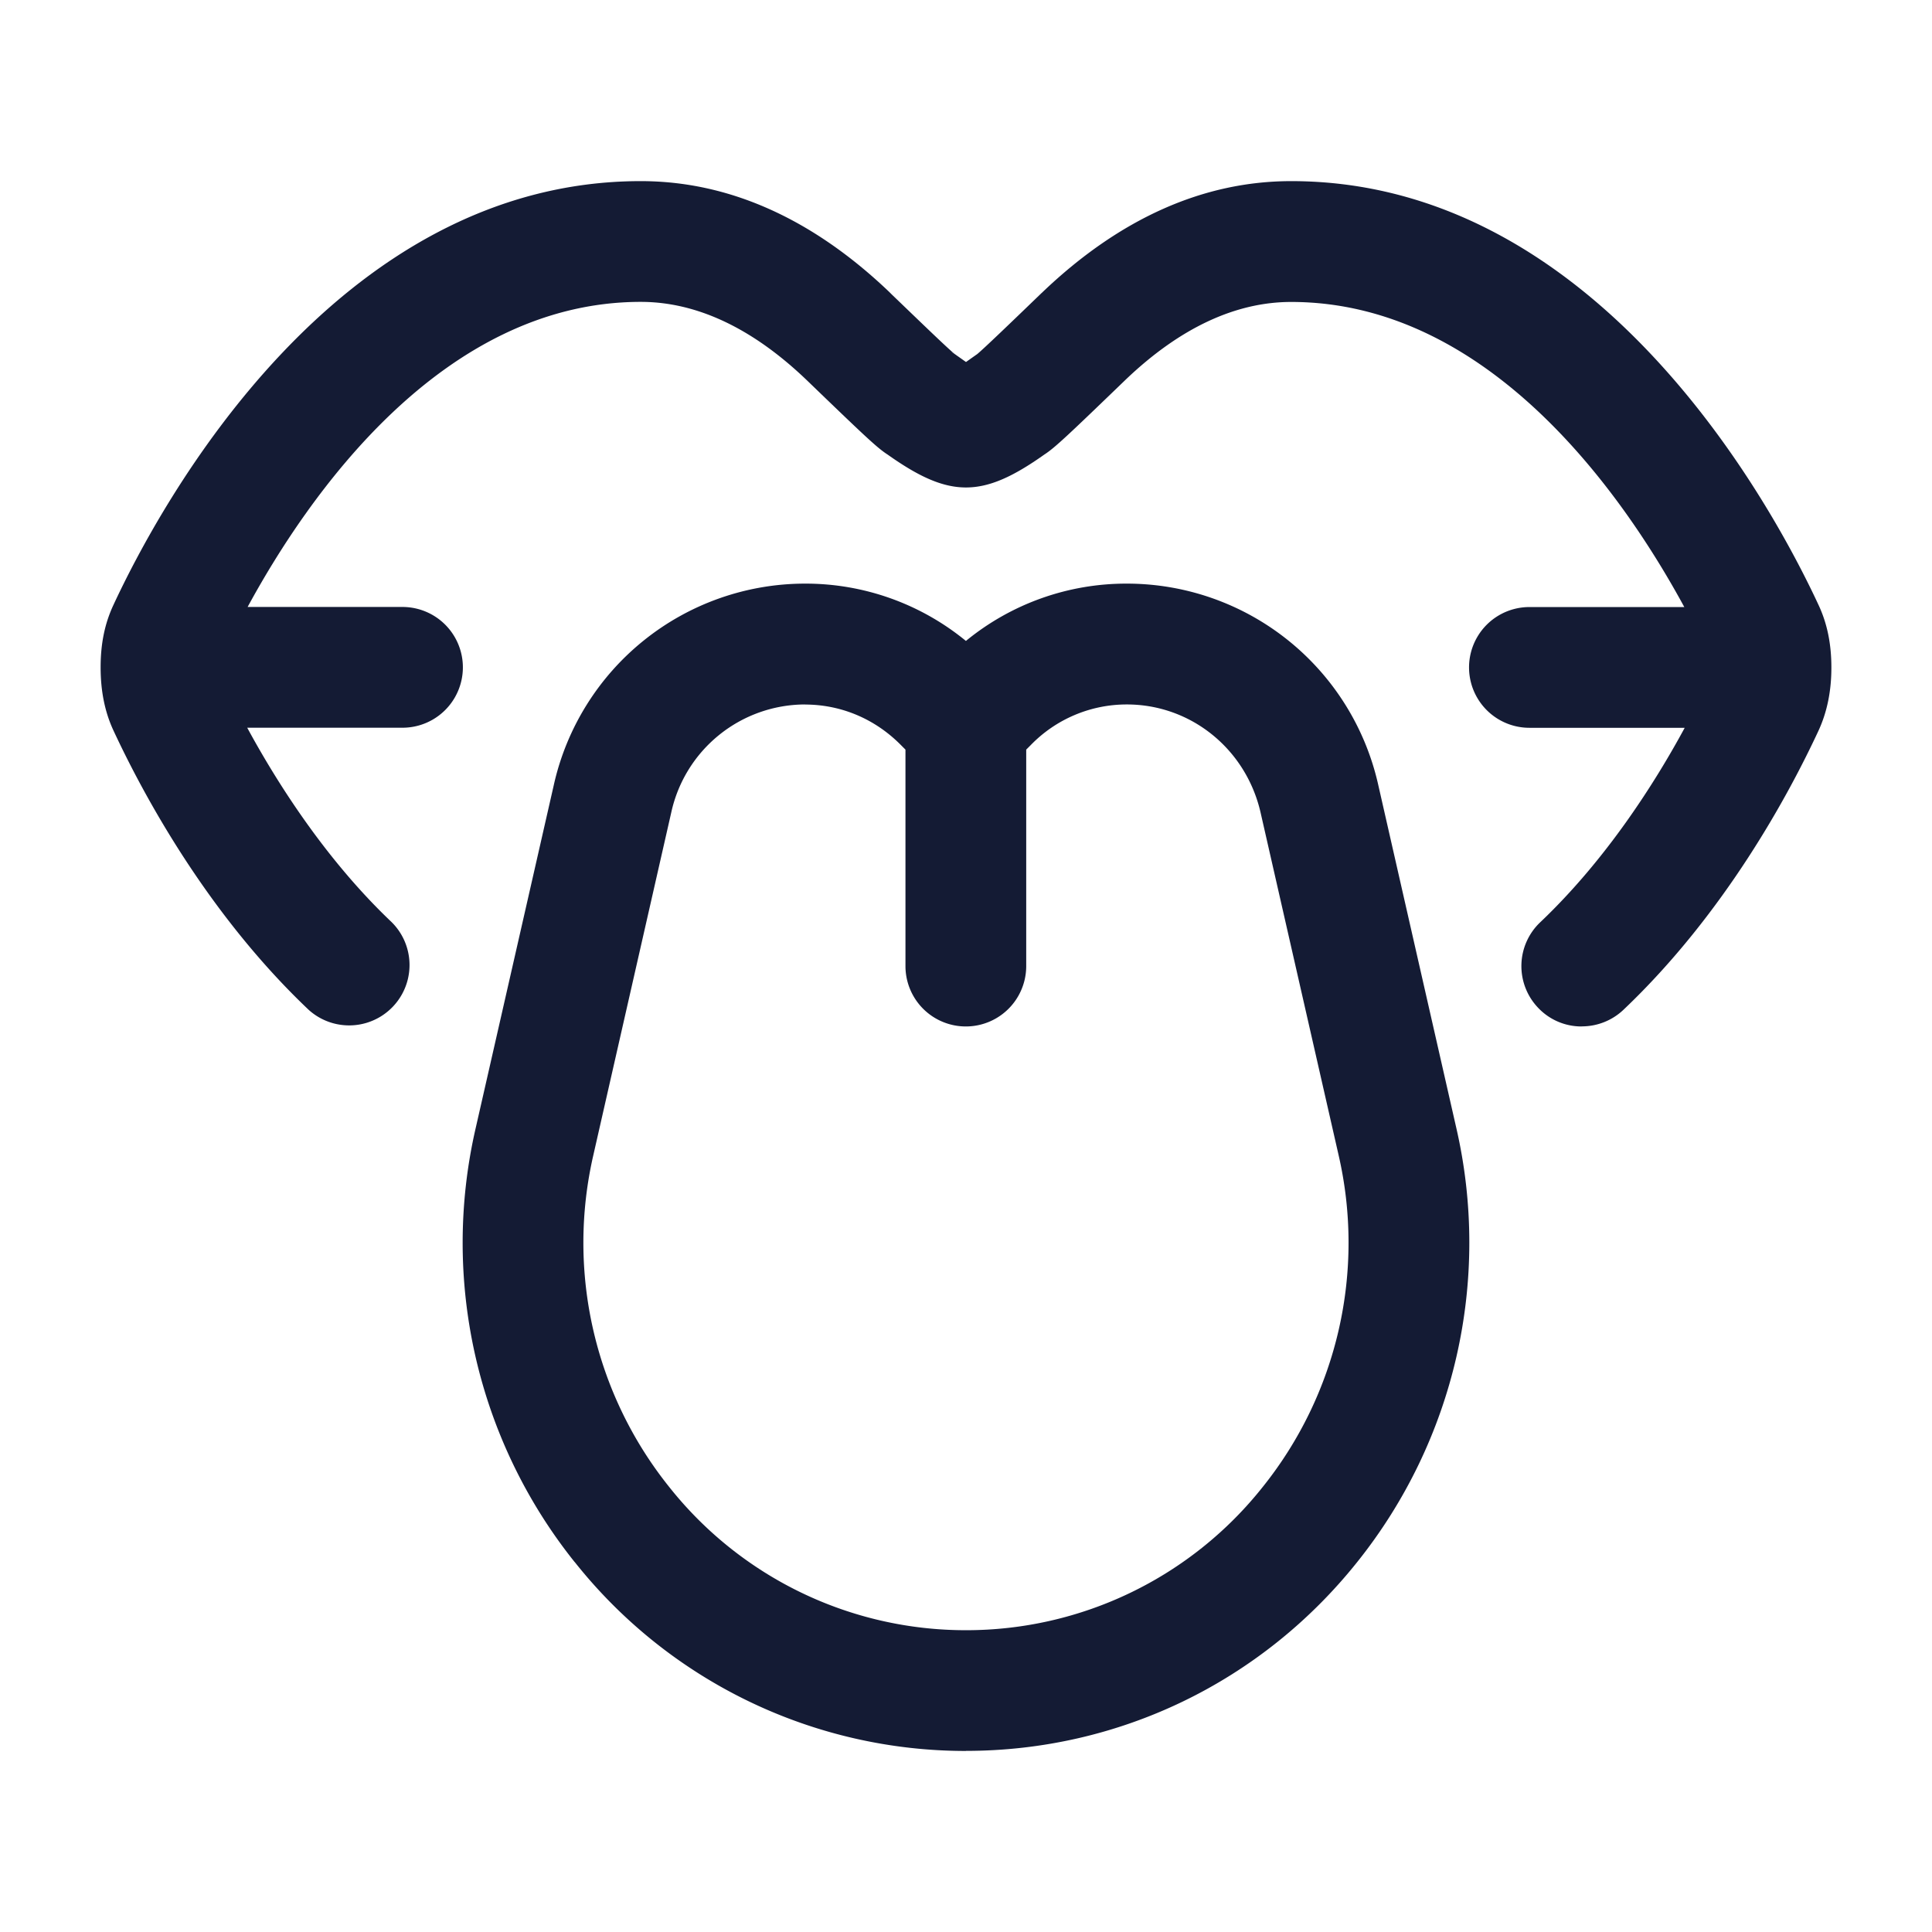 <svg xmlns="http://www.w3.org/2000/svg" width="24" height="24" fill="none"><path fill="#141B34" fill-rule="evenodd" d="M19.105 12.517a.74.74 0 0 0 .544.234l.002-.001a.75.75 0 0 0 .516-.206c1.264-1.2 2.061-2.688 2.423-3.467q.161-.349.16-.787c0-.291-.052-.546-.16-.776-.574-1.235-2.744-5.264-6.55-5.264-1.092 0-2.13.464-3.088 1.378l-.008.008-.005.004c-.394.38-.708.682-.8.759l-.016.011-.123.087-.123-.087-.008-.006-.008-.005c-.091-.074-.397-.37-.782-.74l-.023-.023-.008-.008C10.09 2.713 9.051 2.25 7.96 2.25c-3.806 0-5.976 4.029-6.55 5.263-.108.231-.16.479-.16.777s.053.556.16.786c.363.78 1.16 2.269 2.424 3.468a.75.75 0 0 0 1.032-1.088c-.825-.783-1.43-1.743-1.795-2.416H5a.75.75 0 0 0 0-1.5H3.076c.74-1.363 2.406-3.79 4.884-3.79.692 0 1.383.324 2.055.966.721.695.879.846 1.01.93.77.546 1.179.546 1.949 0 .13-.084.289-.235 1.013-.933.669-.638 1.36-.962 2.052-.962 2.478 0 4.144 2.426 4.884 3.79h-1.924a.75.75 0 0 0 0 1.5h1.929c-.364.673-.97 1.633-1.795 2.416a.75.75 0 0 0-.028 1.06m-6.926-8.142.008-.005-.039.024zm-.329.019-.039-.024.008.005q.014.006.031.019M7.14 19.405A6.2 6.2 0 0 0 12 21.751v-.001c1.897 0 3.67-.855 4.86-2.346a6.35 6.35 0 0 0 1.231-5.391l-.97-4.263a3.2 3.2 0 0 0-3.122-2.5 3.14 3.14 0 0 0-2 .712 3.14 3.14 0 0 0-2-.712 3.2 3.2 0 0 0-3.12 2.504l-.97 4.26a6.35 6.35 0 0 0 1.23 5.391m1.2-9.314A1.706 1.706 0 0 1 10 8.751l-.002.001c.452 0 .876.179 1.2.51l.05.05v2.689a.75.75 0 0 0 1.5 0V9.312l.056-.056a1.66 1.66 0 0 1 1.194-.505c.794 0 1.477.551 1.66 1.337l.97 4.259a4.85 4.85 0 0 1-.94 4.122 4.7 4.7 0 0 1-3.689 1.782 4.7 4.7 0 0 1-3.688-1.782 4.85 4.85 0 0 1-.94-4.121z" clip-rule="evenodd"/></svg>